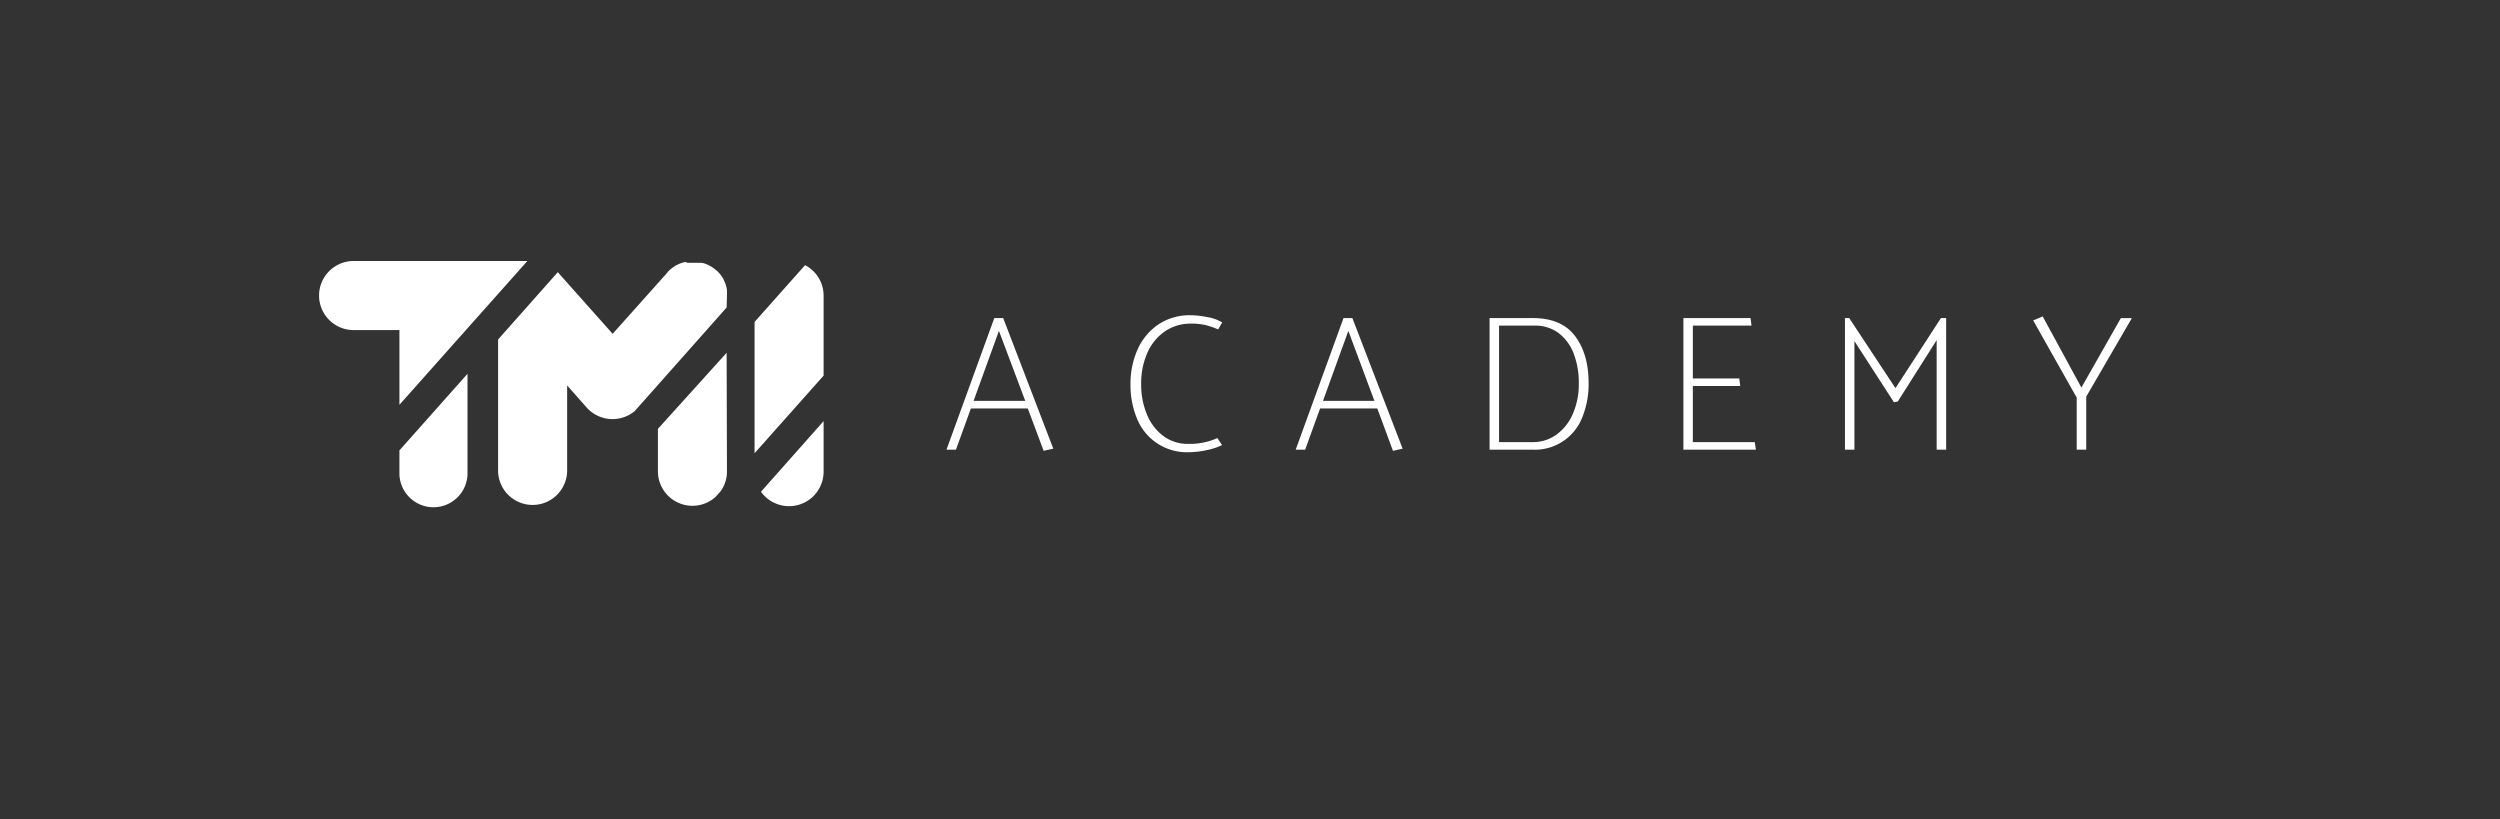 <svg id="Laag_1" data-name="Laag 1" xmlns="http://www.w3.org/2000/svg" viewBox="0 0 620.26 203.25"><rect x="0" y="0" width="620.26" height="203.25" fill="#333333" stroke="none"/><defs><style>.cls-1{fill:#fff;}</style></defs><title>TMI Horizontal white</title><path class="cls-1" d="M248.9,78.92l12.43,32.4-2.4.53L255,101.34H240.88l-3.7,10.22h-2.35l11.86-32.64Zm-1.06,3.17-6.29,17.37h12.82Z"/><path class="cls-1" d="M303.23,80l-1,1.73a21.25,21.25,0,0,0-3.22-1.1,16.13,16.13,0,0,0-3.74-.34,11.24,11.24,0,0,0-6.22,1.9,12.46,12.46,0,0,0-4.34,5.25,18.6,18.6,0,0,0-1.58,7.92,19.12,19.12,0,0,0,1.39,7.37,12.63,12.63,0,0,0,4.05,5.4,10.08,10.08,0,0,0,6.27,2,16.75,16.75,0,0,0,7.2-1.44l1.15,1.73a15,15,0,0,1-3.72,1.24,20.46,20.46,0,0,1-4.39.53,13.32,13.32,0,0,1-13-8.37,21.57,21.57,0,0,1-1.6-8.43,20.89,20.89,0,0,1,1.77-8.71,14.6,14.6,0,0,1,5.16-6.19,13.91,13.91,0,0,1,8-2.28,22.12,22.12,0,0,1,4.2.48A10.18,10.18,0,0,1,303.23,80Z"/><path class="cls-1" d="M335.53,78.92,348,111.32l-2.4.53-3.89-10.51H327.52l-3.7,10.22h-2.35l11.86-32.64Zm-1,3.17-6.29,17.37H341Z"/><path class="cls-1" d="M380.17,111.56h-10.6V78.92h10.75q7.1,0,10.46,4.46t3.36,11.67a22.05,22.05,0,0,1-1.53,8.4,12.62,12.62,0,0,1-12.44,8.11Zm.53-30.77h-8.78v28.9h8.3a9.91,9.91,0,0,0,6-1.9,12.32,12.32,0,0,0,4.05-5.21,18.55,18.55,0,0,0,1.44-7.48,20.24,20.24,0,0,0-1.22-7.23,11.53,11.53,0,0,0-3.7-5.16A9.58,9.58,0,0,0,380.7,80.79Z"/><path class="cls-1" d="M417.66,111.56V78.92h16.66l.24,1.87H420V93.9h11.52l.24,1.87H420v13.92h15.36l.29,1.87Z"/><path class="cls-1" d="M469.89,99.8l-9.8-15.17v26.93h-2.35V78.92h1.06L470.27,96.3l11.28-17.38h1.3v32.64h-2.36V84.39l-9.64,15.22Z"/><path class="cls-1" d="M515.24,111.56V98.65L504.44,79.5l2.36-1,9.6,17.66,9.79-17.23h2.73L517.6,98.41v13.15Z"/><path class="cls-1" d="M99.1,117.11a8.45,8.45,0,1,0,16.89,0V92.74l-16.89,19Z"/><path class="cls-1" d="M87.44,64.76a8.57,8.57,0,0,0,0,17.13H99.1v18.54l31.74-35.67Z"/><path class="cls-1" d="M180.36,73.3s0,0,0-.07a2.25,2.25,0,0,1,0-.22c0-.07,0-.14,0-.21s0-.13,0-.19l0-.24c0-.05,0-.09,0-.13s0-.2,0-.3,0,0,0-.06a8.66,8.66,0,0,0-.55-1.9l-.06-.13-.11-.24c0-.09-.09-.18-.14-.27l0-.09-.2-.34h0l-.22-.33h0l-.22-.3,0,0-.2-.25-.07-.08c0-.07-.11-.13-.17-.2l-.11-.12-.15-.16-.15-.15-.13-.13-.18-.17-.05,0h0l-.08-.07-.2-.16-.13-.11-.2-.15-.15-.1-.19-.13-.16-.1-.19-.12a1,1,0,0,1-.17-.1l-.19-.1-.18-.09-.19-.09-.19-.08-.2-.09-.18-.07-.21-.07a1.27,1.27,0,0,0-.18-.06l-.22-.07-.18,0-.22-.06-.18,0-.22,0-.19,0-.22,0-.2,0-.21,0h-1.27l-.18,0-.25,0-.13,0-.29,0h-.07L170,65h0a7.84,7.84,0,0,0-1.17.34h0l-.36.14-.16.08-.2.09-.31.16,0,0a8.26,8.26,0,0,0-1,.65l0,0-.27.2-.06.06-.22.18-.1.1a1.29,1.29,0,0,0-.17.16.93.93,0,0,0-.14.14.93.93,0,0,0-.14.14l-.16.17,0,.06L152,82.82,138.81,68c-.13-.17-.27-.32-.41-.48L123.58,84.22V117a8.57,8.57,0,0,0,17.13,0V95.63l4.82,5.45a8.61,8.61,0,0,0,11.95.91l22.8-25.7Z"/><path class="cls-1" d="M180.36,117l-.08-29.47-17.05,18.87V117a8.57,8.57,0,0,0,14.29,6.3l1.31-1.47A8.38,8.38,0,0,0,180.36,117Z"/><path class="cls-1" d="M188.8,122A8.57,8.57,0,0,0,204.34,117V104.48Z"/><path class="cls-1" d="M187.21,112.45l17.13-19.26V73.3a8.49,8.49,0,0,0-4.6-7.51L187.21,79.87Z"/></svg>